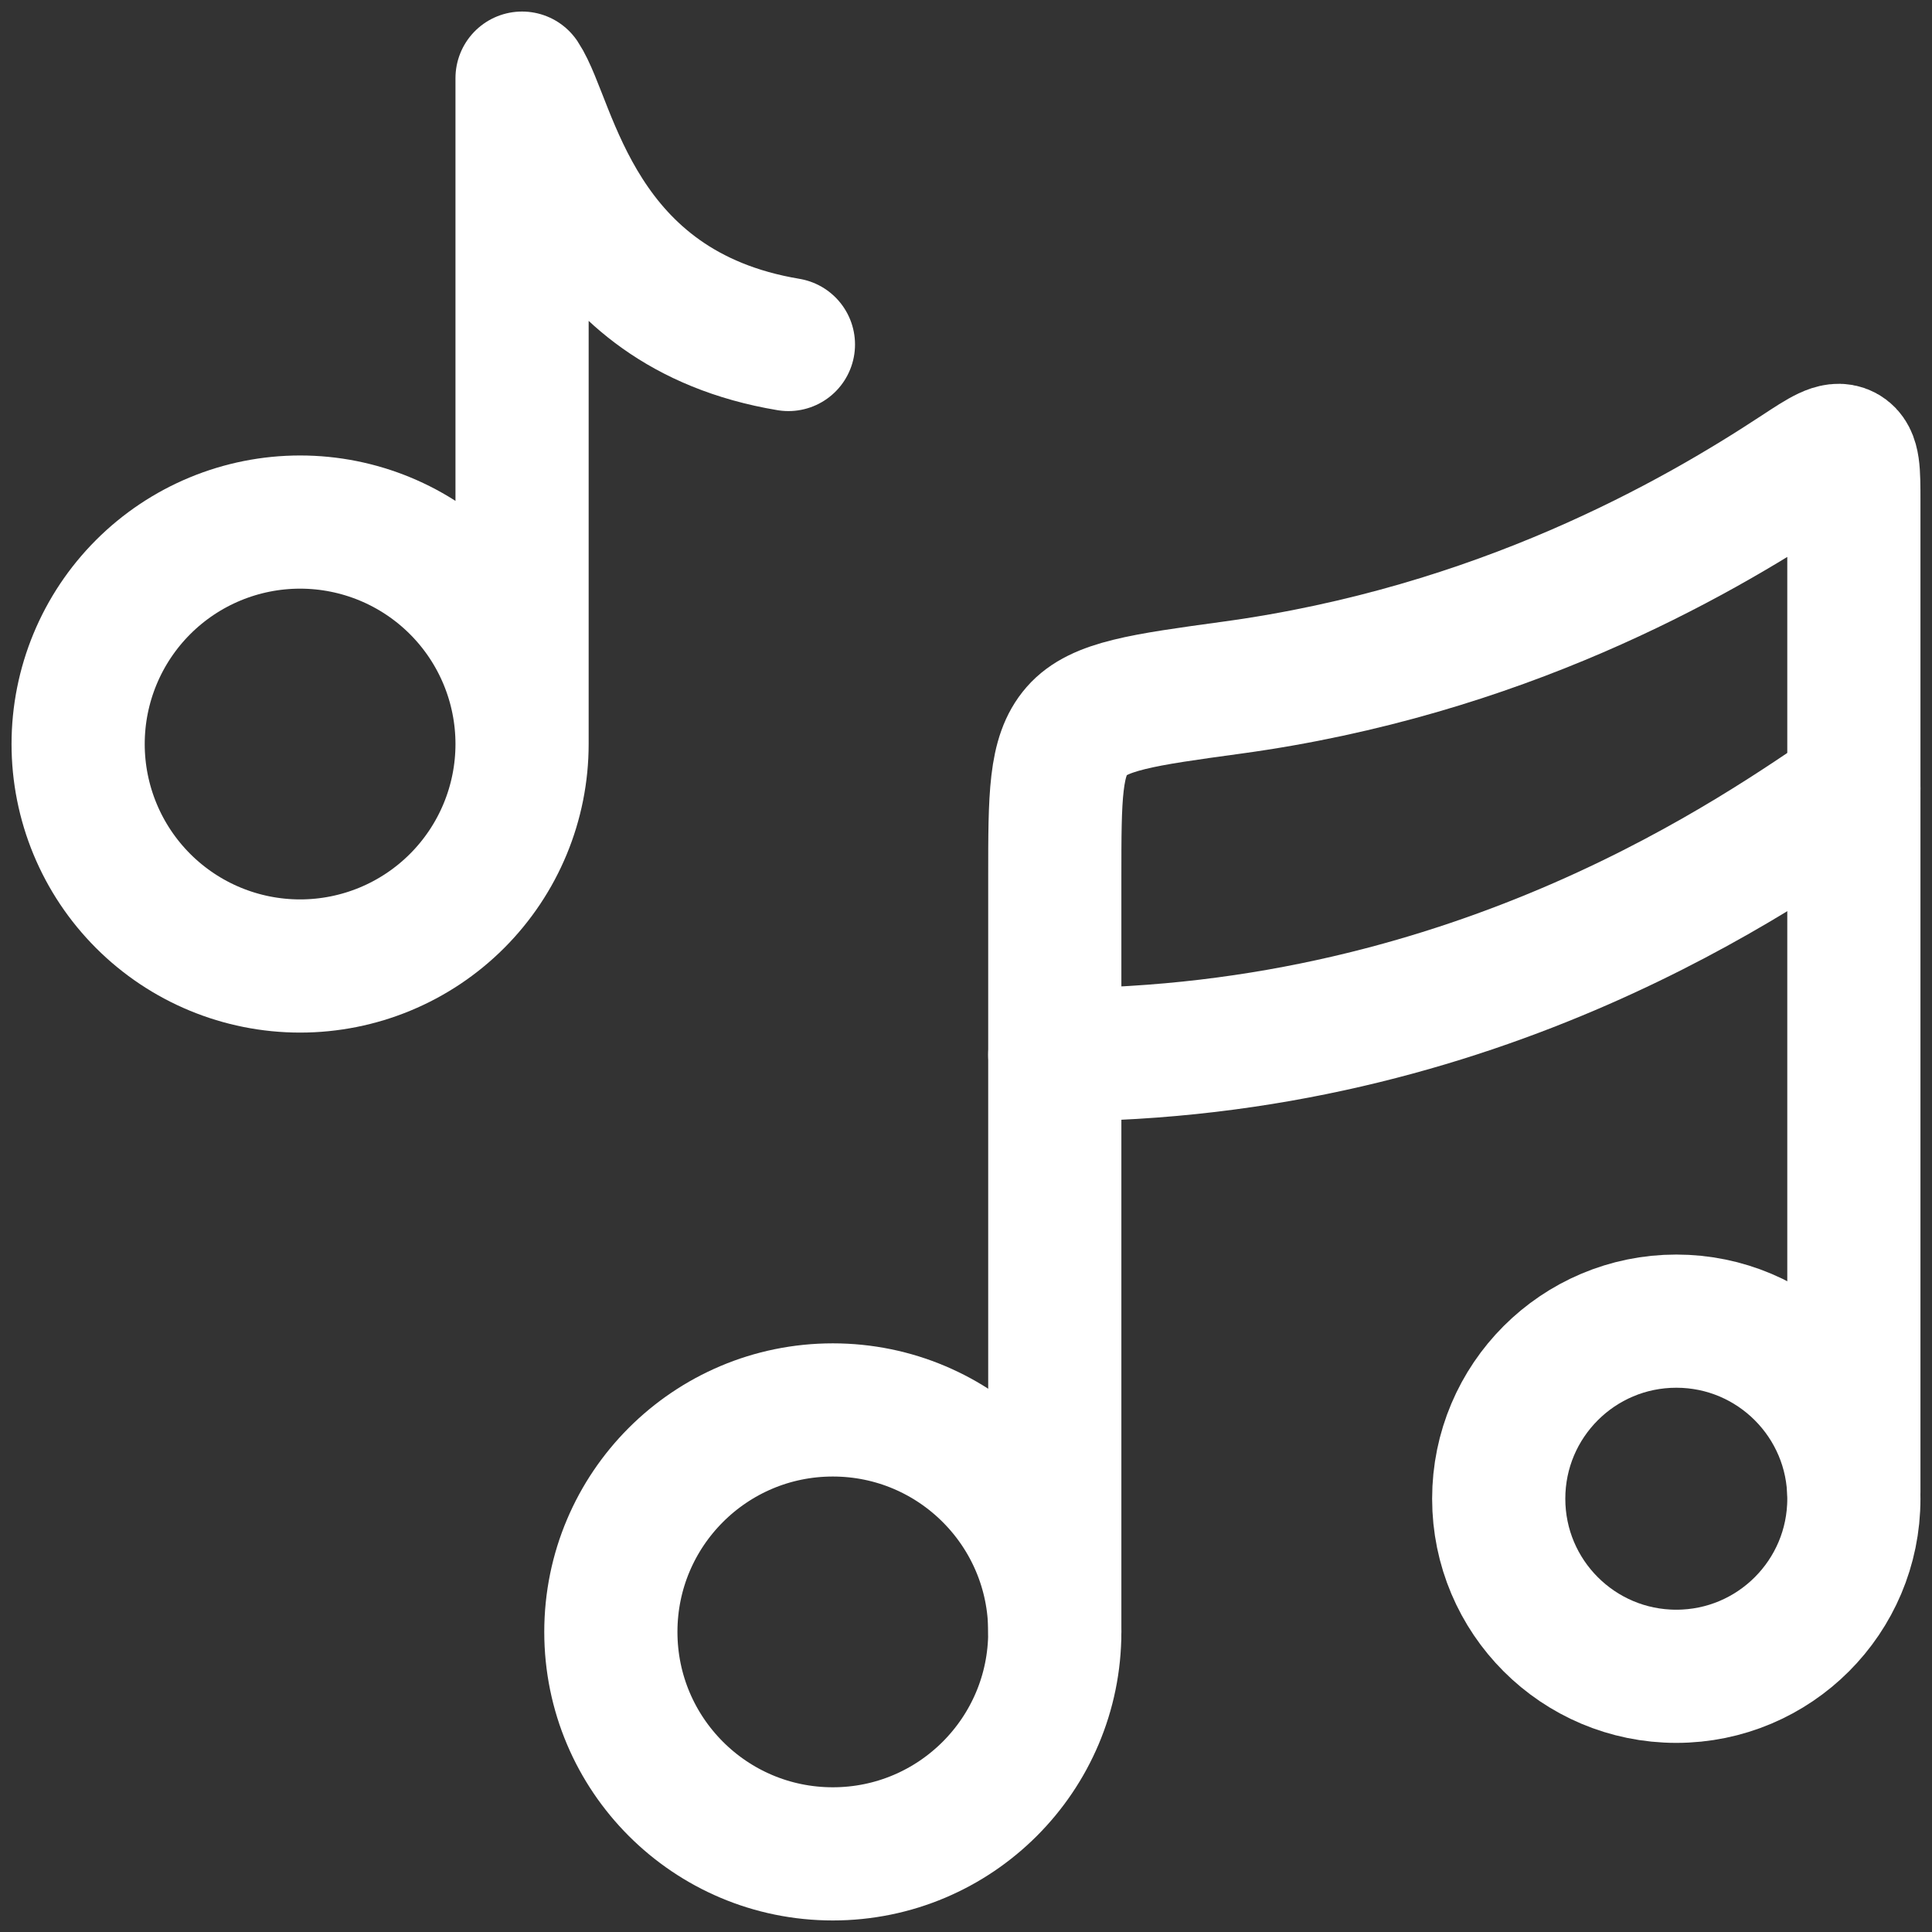 <svg xmlns="http://www.w3.org/2000/svg" width="136" height="136" viewBox="0 0 136 136" fill="none">
  <rect x="0" y="0" width="136" height="136" fill="#333333" stroke="none"/>
  <path d="M36.75 52.375C36.75 56.519 35.104 60.493 32.173 63.423C29.243 66.354 25.269 68 21.125 68C16.981 68 13.007 66.354 10.076 63.423C7.146 60.493 5.5 56.519 5.5 52.375C5.5 48.231 7.146 44.257 10.076 41.327C13.007 38.396 16.981 36.75 21.125 36.75C25.269 36.75 29.243 38.396 32.173 41.327C35.104 44.257 36.75 48.231 36.75 52.375ZM36.75 52.375V5.5C38.831 8.625 40.5 21.75 55.5 24.25" stroke="white" stroke-width="9.375" stroke-linecap="round" stroke-linejoin="round"/>
  <path d="M58.625 130.5C67.254 130.5 74.25 123.504 74.25 114.875C74.25 106.246 67.254 99.25 58.625 99.25C49.996 99.25 43 106.246 43 114.875C43 123.504 49.996 130.5 58.625 130.5Z" stroke="white" stroke-width="9.375" stroke-linecap="round" stroke-linejoin="round"/>
  <path d="M118 118C124.904 118 130.5 112.404 130.5 105.5C130.5 98.596 124.904 93 118 93C111.096 93 105.5 98.596 105.5 105.5C105.5 112.404 111.096 118 118 118Z" stroke="white" stroke-width="9.375" stroke-linecap="round" stroke-linejoin="round"/>
  <path d="M74.25 114.875V61.75C74.25 56.062 74.25 53.219 75.794 51.45C77.331 49.688 80.463 49.263 86.719 48.406C105.556 45.837 119.256 37.987 126.563 33.181C128.313 32.031 129.188 31.456 129.844 31.806C130.5 32.156 130.5 33.2 130.5 35.269V105.038" stroke="white" stroke-width="9.375" stroke-linecap="round" stroke-linejoin="round"/>
  <path d="M74.25 74.25C104.25 74.25 124.25 59.669 130.5 55.5" stroke="white" stroke-width="9.375" stroke-linecap="round" stroke-linejoin="round"/>
</svg>